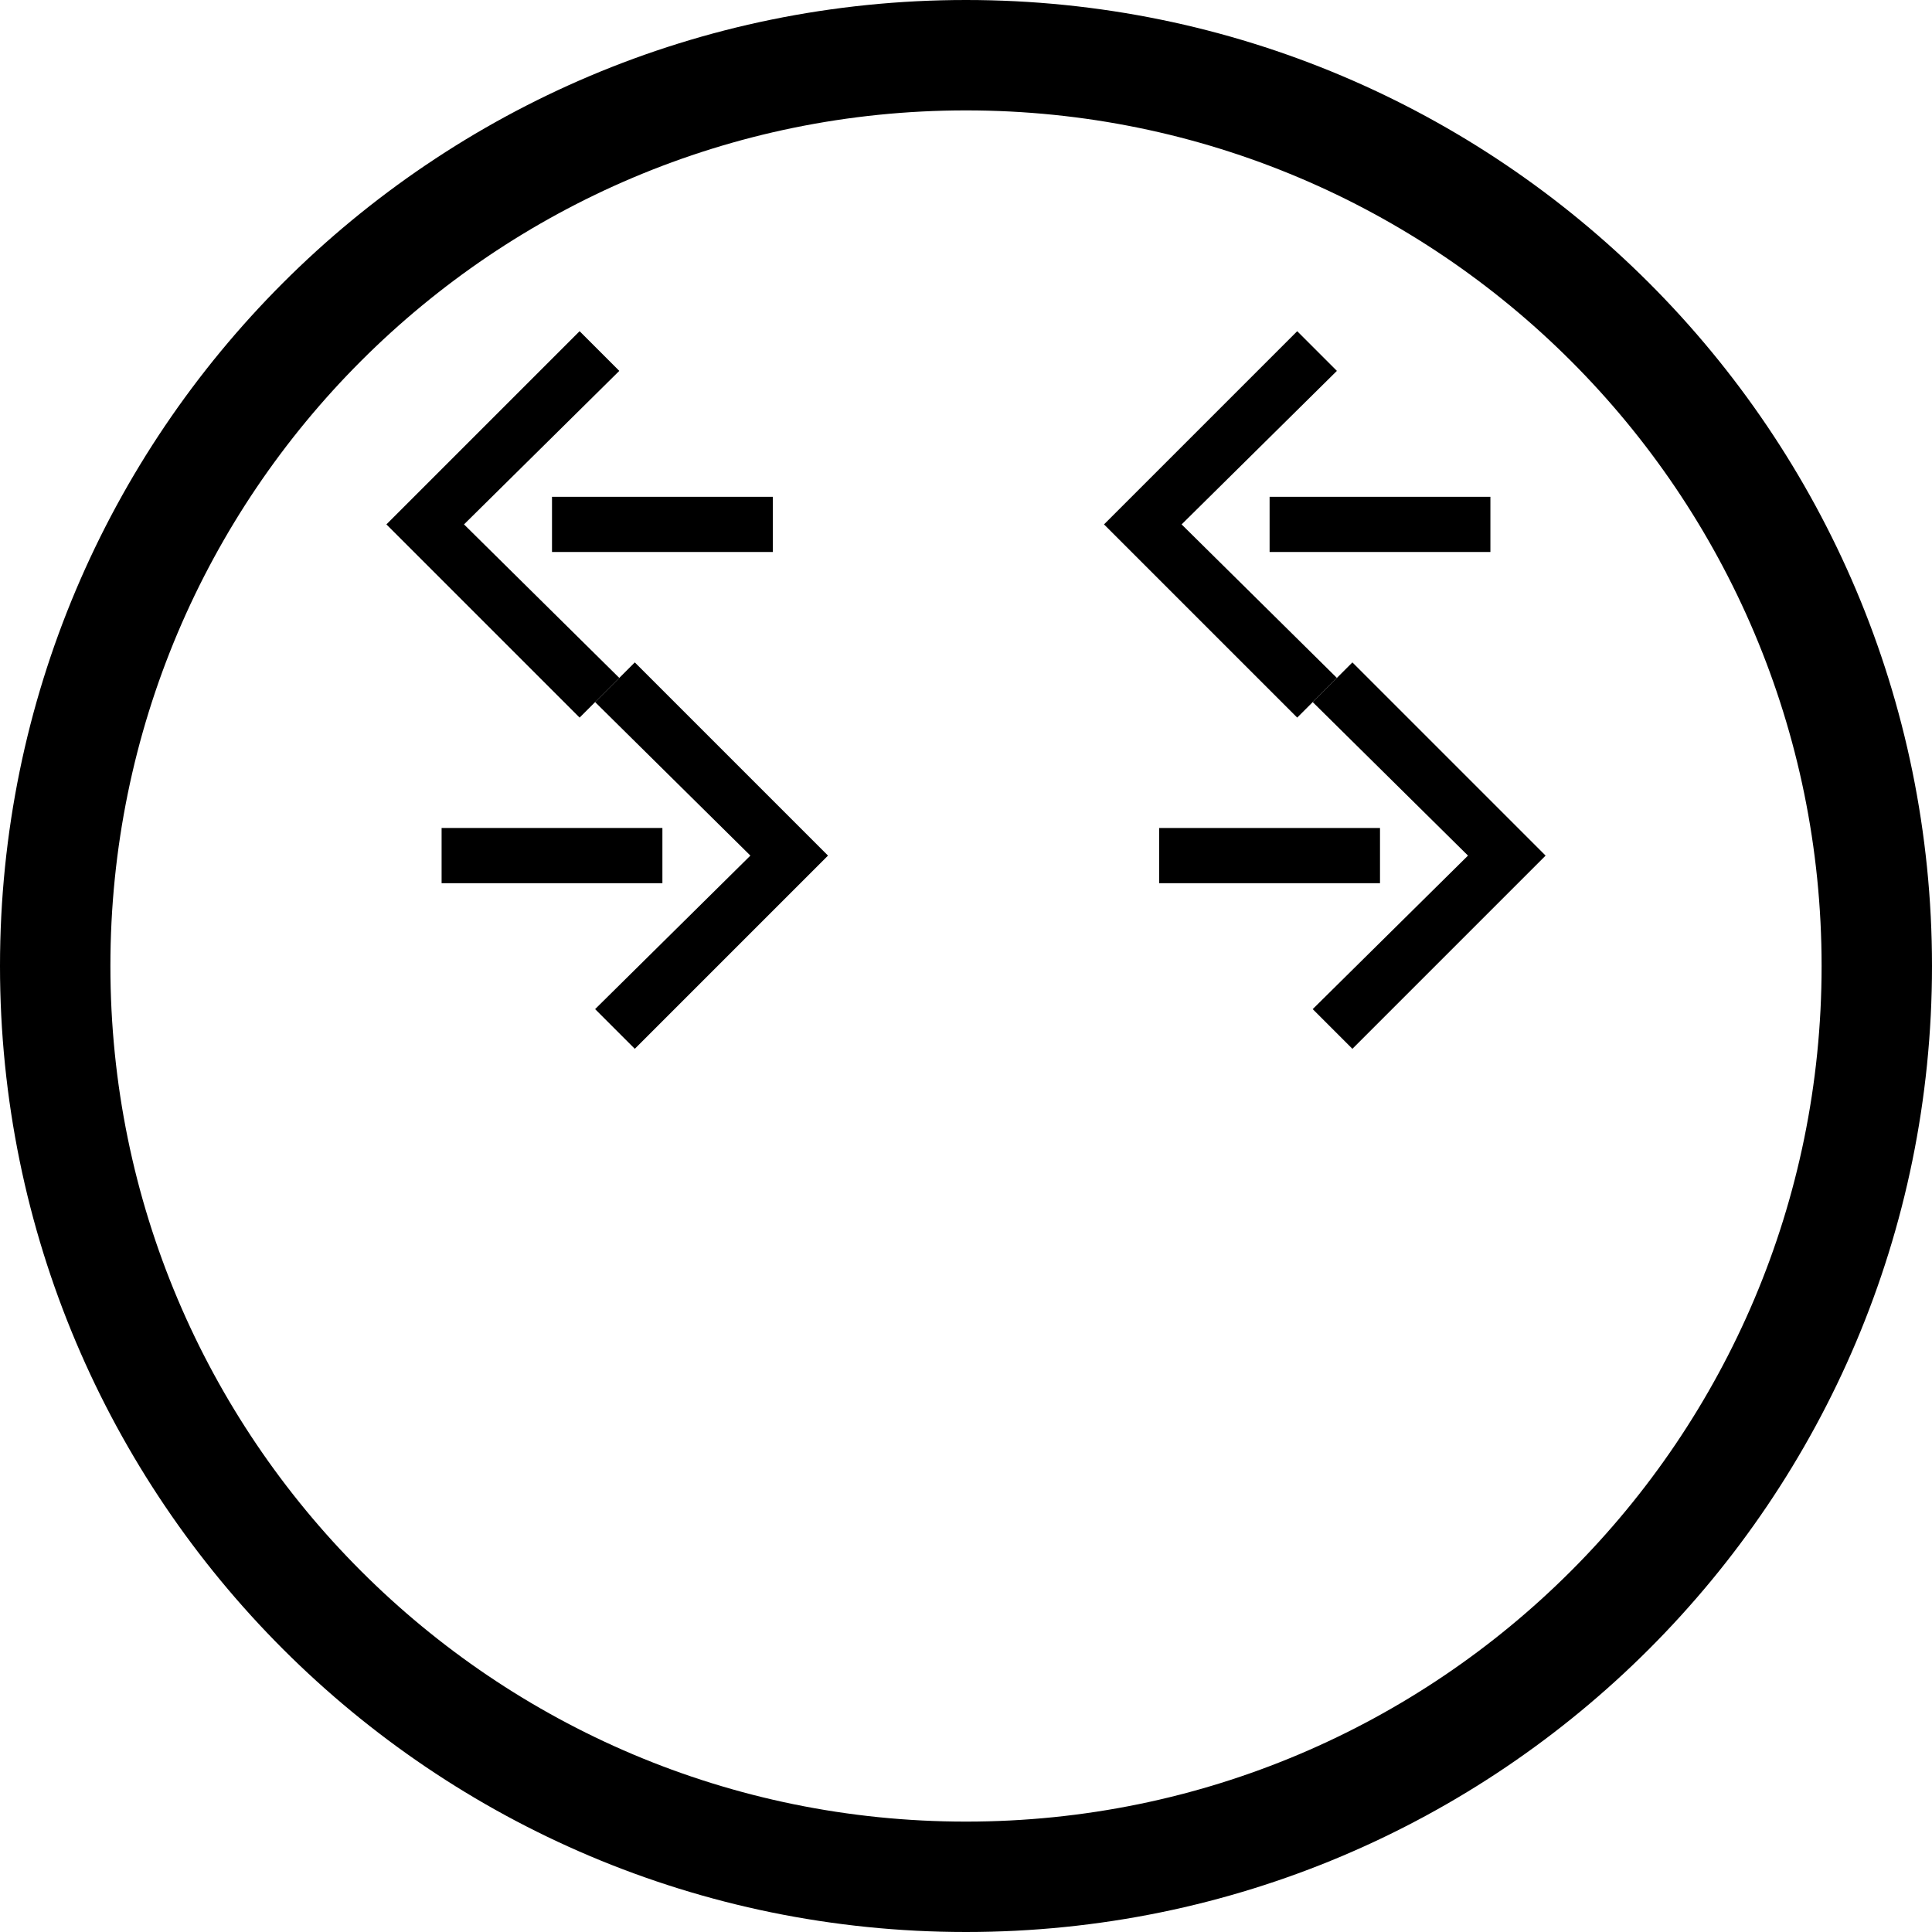 <svg xmlns="http://www.w3.org/2000/svg" version="1.0" width="35" height="35"><path d="M7 9.5l3.5 3.5.719-.719L8.406 9.5l2.813-2.781L10.5 6 7 9.5z"/><path d="M10 10h4V9h-4v1zM15 15.5L11.5 19l-.719-.719 2.813-2.781-2.813-2.781L11.5 12l3.5 3.5z"/><path d="M12 16H8v-1h4v1zM20 9.5l3.5 3.5.719-.719L21.406 9.5l2.813-2.781L23.5 6 20 9.5z"/><path d="M23 10h4V9h-4v1zM28 15.5L24.5 19l-.719-.719 2.813-2.781-2.813-2.781L24.5 12l3.5 3.5z"/><path d="M25 16h-4v-1h4v1z"/><path d="M17.5 0C7.835 0 0 7.835 0 17.5S7.835 35 17.5 35 35 27.165 35 17.5 27.165 0 17.5 0zm0 2C26.06 2 33 8.94 33 17.5 33 26.06 26.06 33 17.5 33 8.94 33 2 26.06 2 17.5 2 8.94 8.94 2 17.5 2z"/></svg>